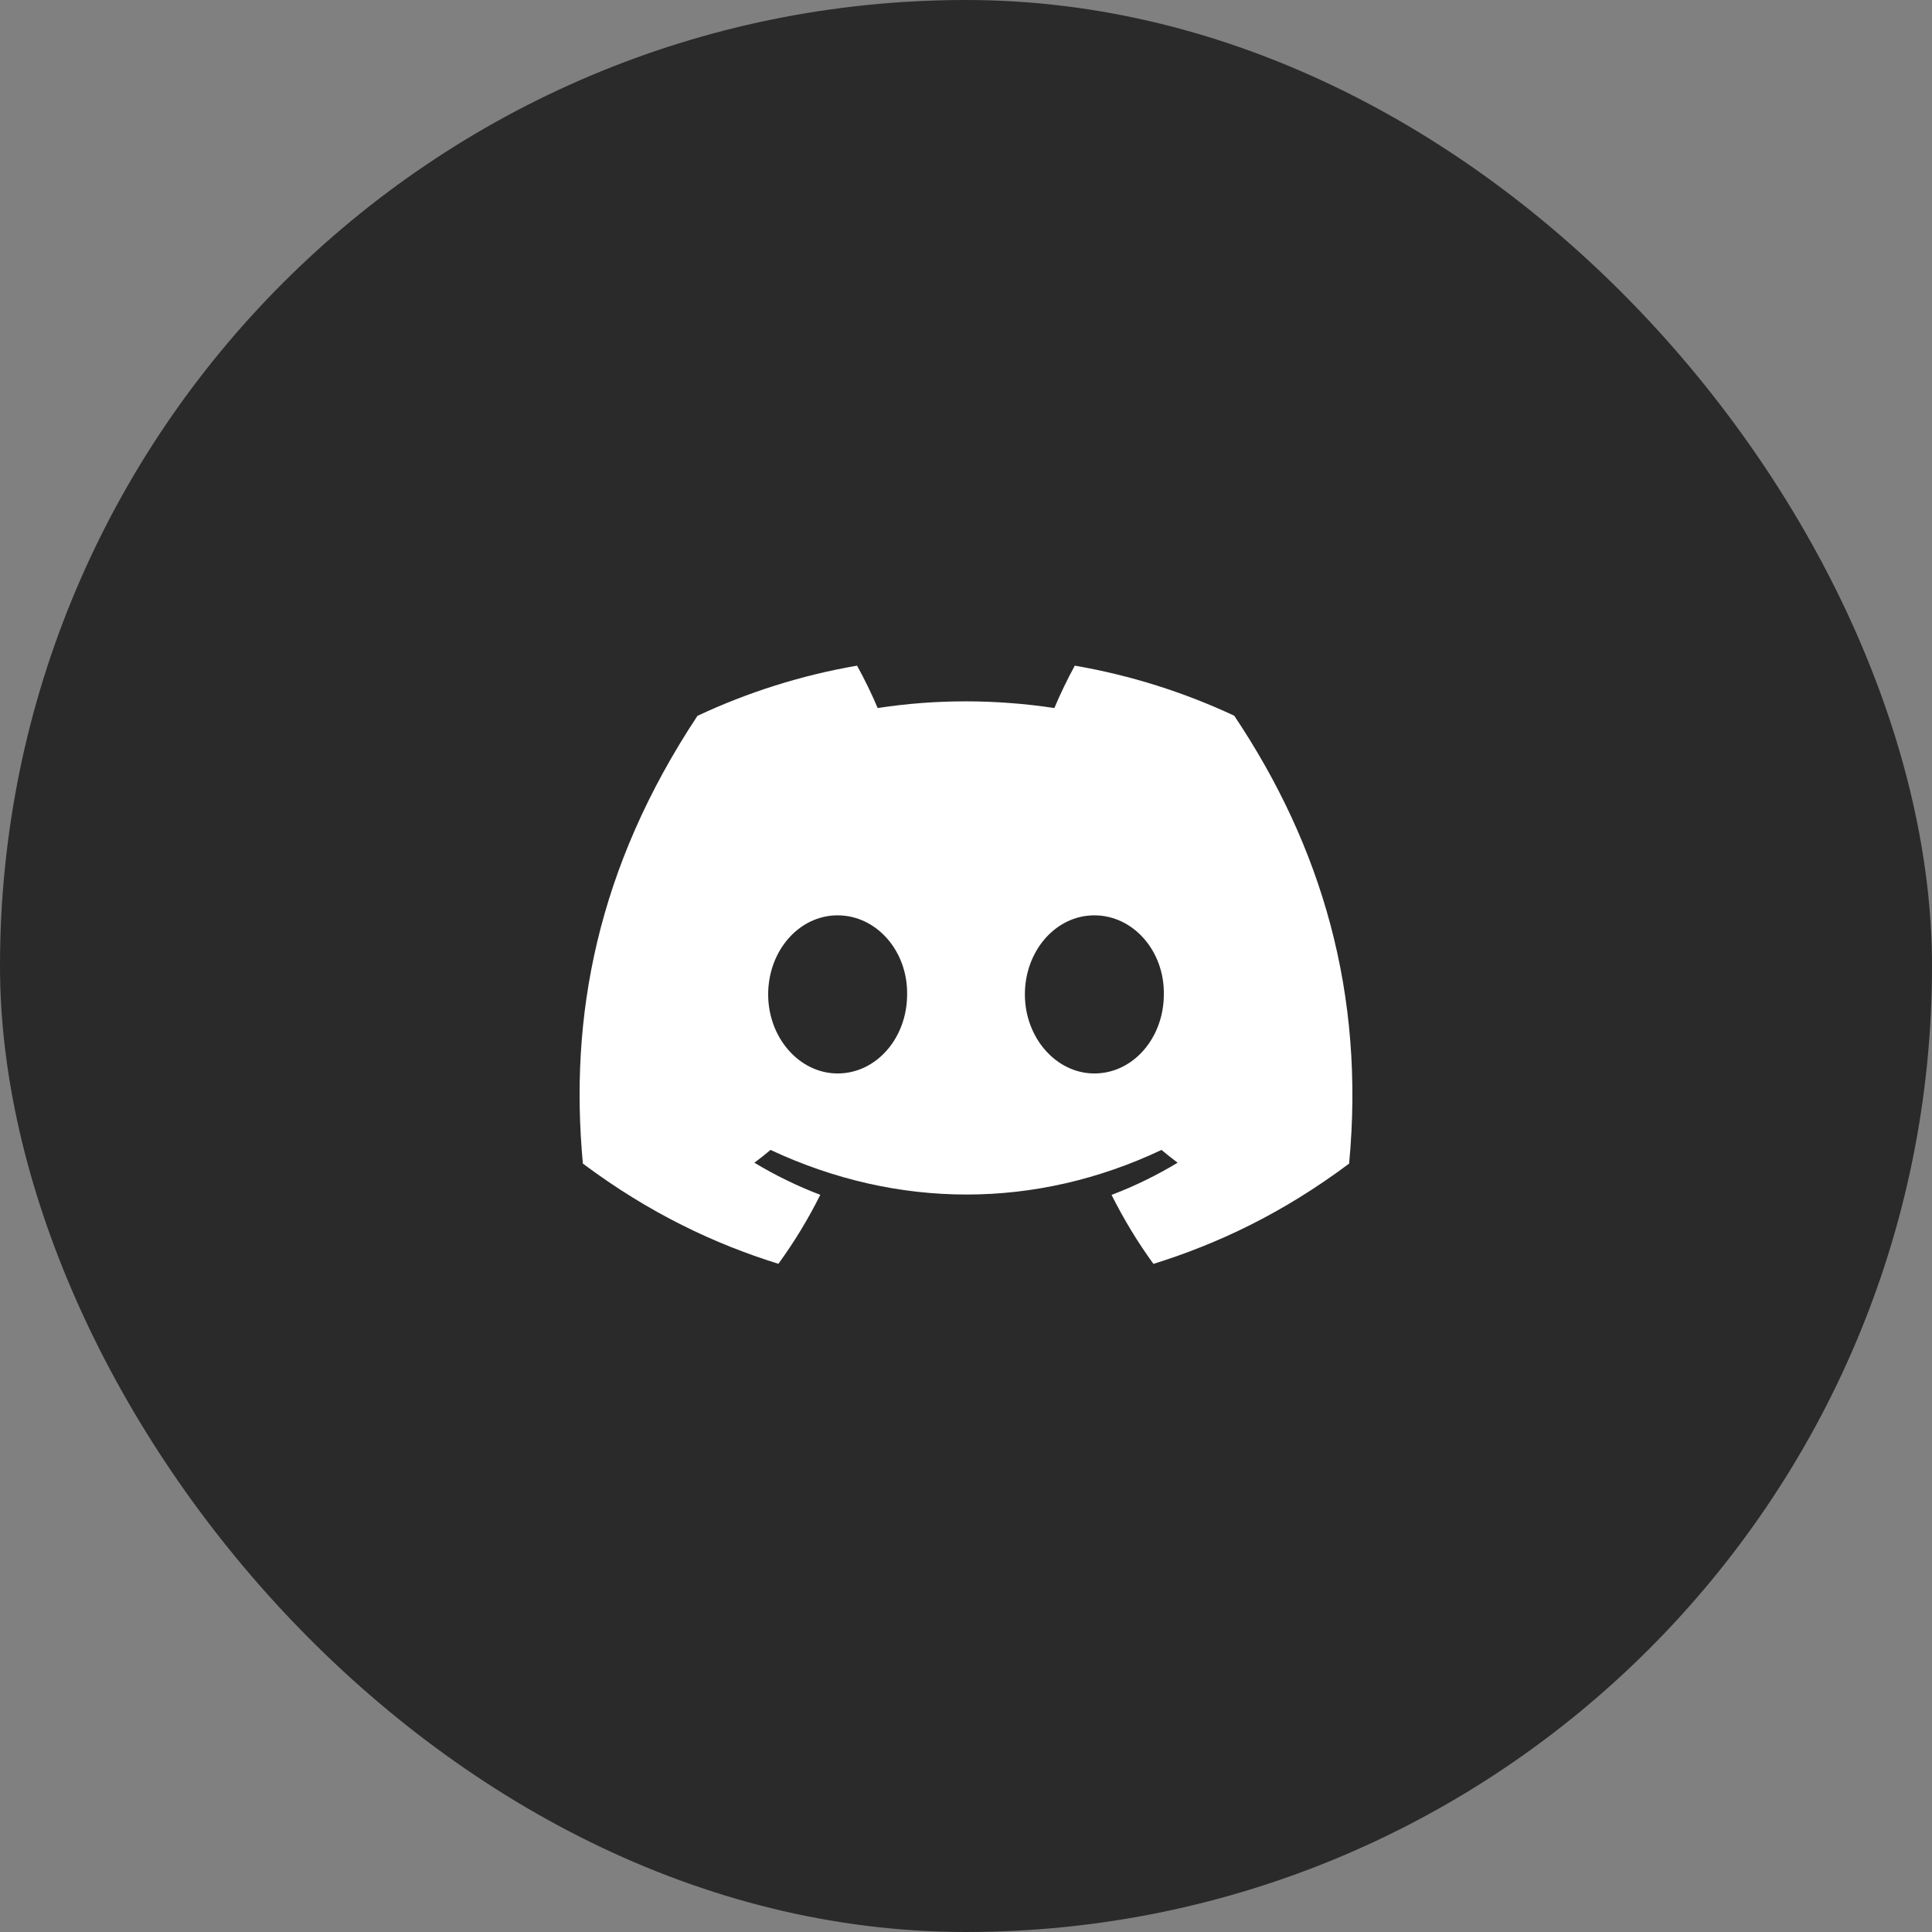 <svg width="50" height="50" viewBox="0 0 50 50" fill="none" xmlns="http://www.w3.org/2000/svg">
<rect x="0" y="0" width="50" height="50" fill="#808080" stroke="none"/>
<rect width="50" height="50" rx="25" fill="#2A2A2A"/>
<path d="M31.942 18.523C30.647 17.917 29.263 17.477 27.816 17.227C27.638 17.548 27.43 17.98 27.287 18.324C25.749 18.093 24.224 18.093 22.714 18.324C22.571 17.98 22.359 17.548 22.18 17.227C20.731 17.477 19.345 17.919 18.05 18.526C15.439 22.472 14.731 26.32 15.085 30.114C16.817 31.407 18.495 32.193 20.145 32.707C20.553 32.146 20.916 31.55 21.229 30.922C20.633 30.695 20.062 30.416 19.523 30.091C19.666 29.985 19.806 29.874 19.941 29.76C23.232 31.299 26.807 31.299 30.059 29.76C30.196 29.874 30.336 29.985 30.477 30.091C29.936 30.417 29.364 30.697 28.767 30.924C29.081 31.55 29.442 32.148 29.851 32.709C31.503 32.194 33.183 31.409 34.915 30.114C35.33 25.716 34.206 21.904 31.942 18.523ZM21.678 27.781C20.69 27.781 19.88 26.859 19.88 25.735C19.88 24.613 20.672 23.689 21.678 23.689C22.683 23.689 23.493 24.611 23.476 25.735C23.477 26.859 22.683 27.781 21.678 27.781ZM28.322 27.781C27.334 27.781 26.524 26.859 26.524 25.735C26.524 24.613 27.317 23.689 28.322 23.689C29.328 23.689 30.138 24.611 30.12 25.735C30.12 26.859 29.328 27.781 28.322 27.781Z" fill="white"/>
</svg>
